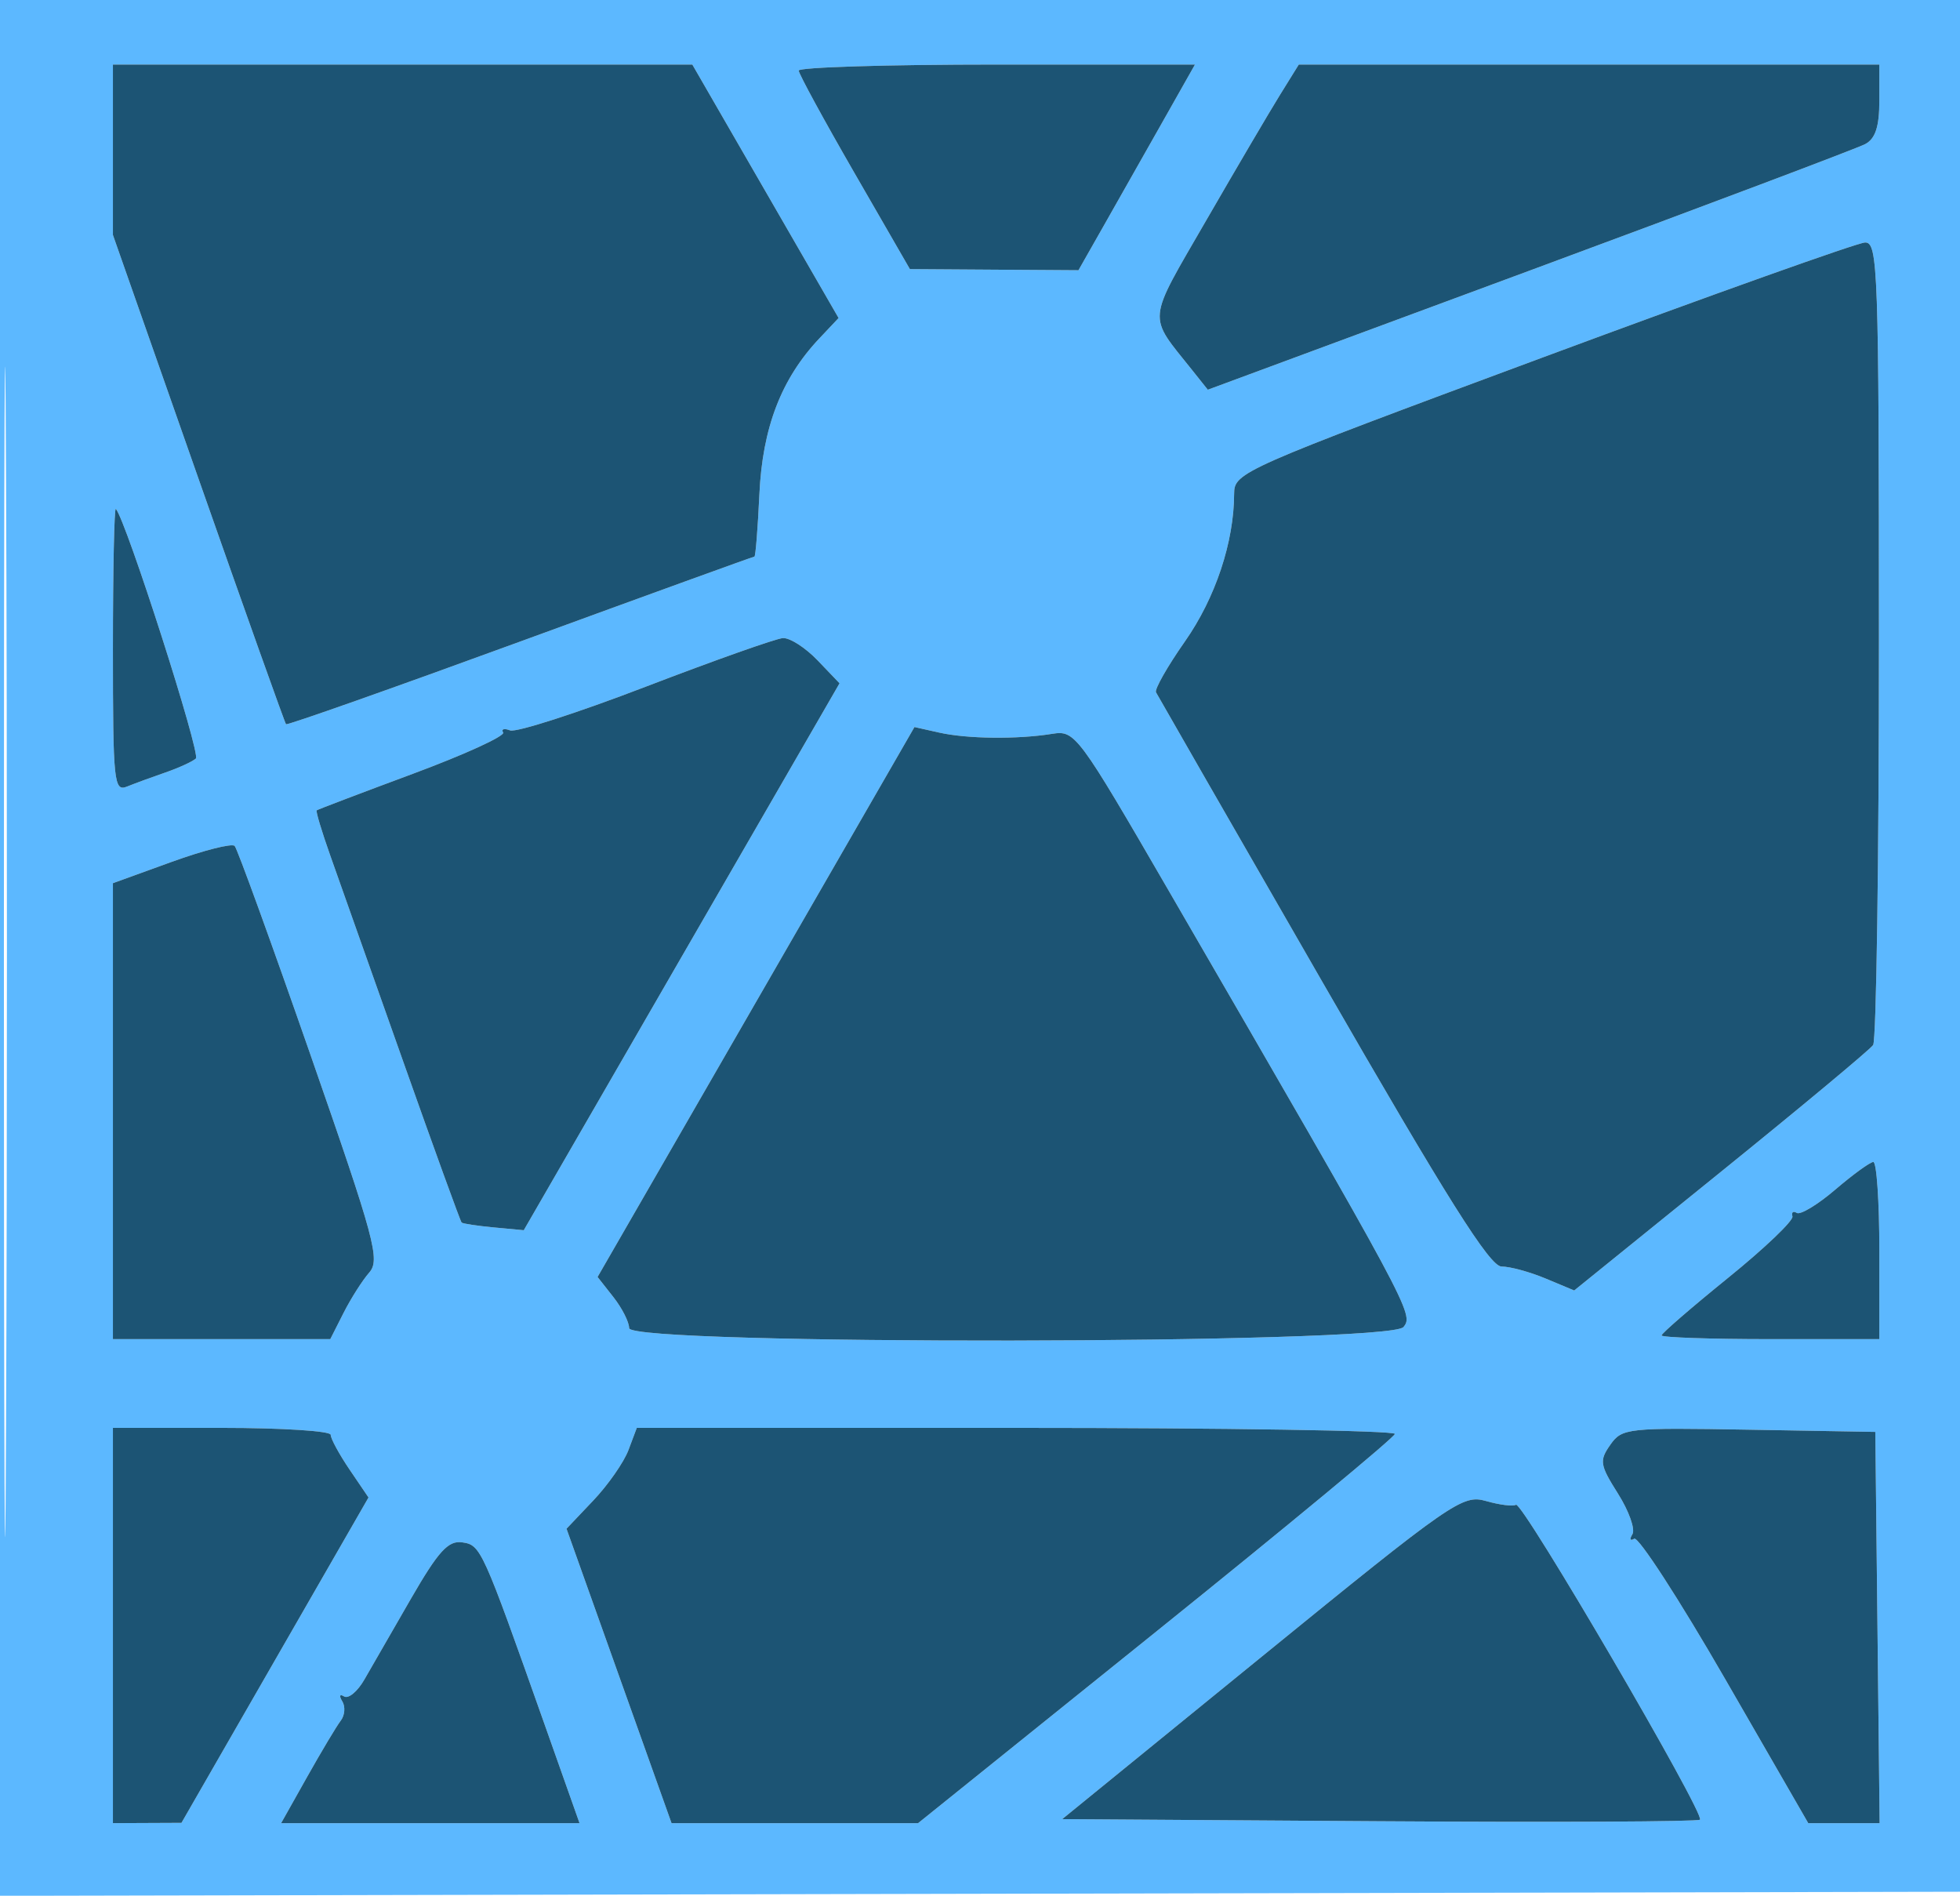 <svg xmlns="http://www.w3.org/2000/svg" width="243" height="235" viewBox="0 0 243 235" version="1.1"><path d="M 0 117.504 L 0 235.008 121.750 234.754 L 243.500 234.500 243.754 117.250 L 244.008 0 122.004 0 L 0 0 0 117.504 M 0.484 118 C 0.484 182.625, 0.603 209.063, 0.750 176.750 C 0.896 144.438, 0.896 91.563, 0.750 59.250 C 0.603 26.938, 0.484 53.375, 0.484 118 M 14 18.562 L 14 29.124 24.600 59.312 C 30.430 75.916, 35.317 89.624, 35.460 89.777 C 35.603 89.929, 48.670 85.316, 64.498 79.527 C 80.326 73.737, 93.392 69, 93.532 69 C 93.673 69, 93.951 65.513, 94.150 61.250 C 94.535 53.004, 96.864 46.954, 101.574 41.961 L 103.969 39.423 94.901 23.711 L 85.833 8 49.917 8 L 14 8 14 18.562 M 99.024 8.750 C 99.037 9.162, 102.144 14.868, 105.928 21.430 L 112.808 33.360 123.258 33.430 L 133.708 33.500 136.832 28 C 138.550 24.975, 141.800 19.238, 144.054 15.250 L 148.153 8 123.576 8 C 110.059 8, 99.011 8.338, 99.024 8.750 M 158.698 11.750 C 157.418 13.813, 153.314 20.793, 149.578 27.262 C 142.106 40.202, 142.230 38.888, 147.825 45.905 L 149.743 48.311 189.622 33.553 C 211.555 25.436, 230.287 18.375, 231.250 17.862 C 232.516 17.187, 233 15.695, 233 12.465 L 233 8 197.013 8 L 161.025 8 158.698 11.750 M 191.257 44.311 C 153.890 58.175, 153.014 58.562, 153.007 61.201 C 152.992 67.199, 150.691 74.109, 146.915 79.500 C 144.743 82.600, 143.125 85.443, 143.319 85.818 C 143.513 86.193, 152.804 102.363, 163.964 121.750 C 179.440 148.632, 184.709 157, 186.161 157 C 187.208 157, 189.663 157.668, 191.617 158.484 L 195.169 159.968 213.334 145.279 C 223.325 137.200, 231.828 130.119, 232.229 129.545 C 232.630 128.970, 232.954 106.338, 232.951 79.250 C 232.944 33.298, 232.828 30.004, 231.222 30.061 C 230.275 30.094, 212.291 36.506, 191.257 44.311 M 14 80.440 C 14 96.971, 14.122 98.164, 15.750 97.505 C 16.712 97.115, 18.850 96.330, 20.500 95.761 C 22.150 95.192, 23.853 94.413, 24.285 94.029 C 24.919 93.465, 15.651 64.557, 14.364 63.083 C 14.164 62.854, 14 70.665, 14 80.440 M 80.046 85.127 C 71.546 88.389, 63.985 90.825, 63.244 90.540 C 62.503 90.256, 62.113 90.374, 62.378 90.803 C 62.644 91.232, 57.604 93.536, 51.180 95.921 C 44.756 98.307, 39.393 100.345, 39.263 100.450 C 39.132 100.555, 39.892 103.085, 40.952 106.071 C 42.012 109.057, 46.047 120.454, 49.920 131.397 C 53.793 142.341, 57.083 151.409, 57.231 151.549 C 57.379 151.688, 59.173 151.959, 61.219 152.151 L 64.937 152.500 84.513 118.601 L 104.088 84.702 101.357 81.851 C 99.855 80.283, 97.923 79.044, 97.063 79.098 C 96.203 79.152, 88.546 81.865, 80.046 85.127 M 93.730 124.209 L 74.086 158.294 76.043 160.782 C 77.119 162.150, 78 163.884, 78 164.635 C 78 166.779, 172.215 166.651, 173.997 164.504 C 175.310 162.922, 175.013 162.370, 144.948 110.500 C 133.603 90.927, 133.293 90.510, 130.428 90.970 C 126.105 91.663, 119.918 91.594, 116.437 90.812 L 113.374 90.125 93.730 124.209 M 21.250 106.851 L 14 109.479 14 137.739 L 14 166 27.474 166 L 40.949 166 42.595 162.750 C 43.500 160.963, 44.929 158.716, 45.769 157.757 C 47.159 156.172, 46.501 153.732, 38.494 130.757 C 33.652 116.866, 29.423 105.213, 29.095 104.862 C 28.768 104.511, 25.238 105.406, 21.250 106.851 M 227.538 147.465 C 225.359 149.330, 223.210 150.630, 222.763 150.354 C 222.316 150.077, 222.074 150.272, 222.225 150.786 C 222.376 151.300, 218.787 154.727, 214.250 158.400 C 209.713 162.074, 206 165.287, 206 165.540 C 206 165.793, 212.075 166, 219.500 166 L 233 166 233 155 C 233 148.950, 232.662 144.017, 232.250 144.038 C 231.838 144.058, 229.717 145.601, 227.538 147.465 M 14 201.500 L 14 226 18.250 225.981 L 22.500 225.962 34.094 205.796 L 45.689 185.630 43.344 182.176 C 42.055 180.275, 41 178.334, 41 177.860 C 41 177.387, 34.925 177, 27.500 177 L 14 177 14 201.500 M 77.916 179.750 C 77.347 181.262, 75.386 184.075, 73.558 186 L 70.236 189.500 76.746 207.750 L 83.257 226 98.542 226 L 113.826 226 143.351 202.250 C 159.589 189.188, 172.903 178.162, 172.938 177.750 C 172.972 177.338, 151.839 177, 125.975 177 L 78.950 177 77.916 179.750 M 199.642 179.101 C 198.262 181.071, 198.343 181.584, 200.603 185.164 C 201.961 187.315, 202.761 189.577, 202.382 190.192 C 202.002 190.806, 202.104 191.054, 202.609 190.742 C 203.114 190.430, 208.175 198.235, 213.857 208.087 L 224.186 226 228.611 226 L 233.036 226 232.768 201.750 L 232.500 177.500 216.824 177.225 C 201.757 176.961, 201.090 177.034, 199.642 179.101 M 156.444 205.348 L 131.691 225.500 171 225.762 C 192.621 225.906, 210.514 225.820, 210.763 225.571 C 211.432 224.901, 188.730 186.049, 187.951 186.531 C 187.584 186.757, 185.915 186.549, 184.240 186.069 C 181.333 185.235, 180.083 186.102, 156.444 205.348 M 50.938 198.191 C 48.617 202.211, 46.024 206.713, 45.176 208.196 C 44.327 209.678, 43.196 210.621, 42.662 210.291 C 42.113 209.952, 42.013 210.212, 42.432 210.889 C 42.839 211.548, 42.755 212.630, 42.245 213.294 C 41.735 213.957, 39.863 217.088, 38.085 220.250 L 34.853 226 53.352 226 L 71.850 226 67.515 213.750 C 59.774 191.874, 59.616 191.525, 57.302 191.191 C 55.568 190.941, 54.350 192.281, 50.938 198.191" stroke="none" fill="#5cb8ff" fill-rule="evenodd"/><path d="M 14 18.562 L 14 29.124 24.600 59.312 C 30.430 75.916, 35.317 89.624, 35.460 89.777 C 35.603 89.929, 48.670 85.316, 64.498 79.527 C 80.326 73.737, 93.392 69, 93.532 69 C 93.673 69, 93.951 65.513, 94.150 61.250 C 94.535 53.004, 96.864 46.954, 101.574 41.961 L 103.969 39.423 94.901 23.711 L 85.833 8 49.917 8 L 14 8 14 18.562 M 99.024 8.750 C 99.037 9.162, 102.144 14.868, 105.928 21.430 L 112.808 33.360 123.258 33.430 L 133.708 33.500 136.832 28 C 138.550 24.975, 141.800 19.238, 144.054 15.250 L 148.153 8 123.576 8 C 110.059 8, 99.011 8.338, 99.024 8.750 M 158.698 11.750 C 157.418 13.813, 153.314 20.793, 149.578 27.262 C 142.106 40.202, 142.230 38.888, 147.825 45.905 L 149.743 48.311 189.622 33.553 C 211.555 25.436, 230.287 18.375, 231.250 17.862 C 232.516 17.187, 233 15.695, 233 12.465 L 233 8 197.013 8 L 161.025 8 158.698 11.750 M 191.257 44.311 C 153.890 58.175, 153.014 58.562, 153.007 61.201 C 152.992 67.199, 150.691 74.109, 146.915 79.500 C 144.743 82.600, 143.125 85.443, 143.319 85.818 C 143.513 86.193, 152.804 102.363, 163.964 121.750 C 179.440 148.632, 184.709 157, 186.161 157 C 187.208 157, 189.663 157.668, 191.617 158.484 L 195.169 159.968 213.334 145.279 C 223.325 137.200, 231.828 130.119, 232.229 129.545 C 232.630 128.970, 232.954 106.338, 232.951 79.250 C 232.944 33.298, 232.828 30.004, 231.222 30.061 C 230.275 30.094, 212.291 36.506, 191.257 44.311 M 14 80.440 C 14 96.971, 14.122 98.164, 15.750 97.505 C 16.712 97.115, 18.850 96.330, 20.500 95.761 C 22.150 95.192, 23.853 94.413, 24.285 94.029 C 24.919 93.465, 15.651 64.557, 14.364 63.083 C 14.164 62.854, 14 70.665, 14 80.440 M 80.046 85.127 C 71.546 88.389, 63.985 90.825, 63.244 90.540 C 62.503 90.256, 62.113 90.374, 62.378 90.803 C 62.644 91.232, 57.604 93.536, 51.180 95.921 C 44.756 98.307, 39.393 100.345, 39.263 100.450 C 39.132 100.555, 39.892 103.085, 40.952 106.071 C 42.012 109.057, 46.047 120.454, 49.920 131.397 C 53.793 142.341, 57.083 151.409, 57.231 151.549 C 57.379 151.688, 59.173 151.959, 61.219 152.151 L 64.937 152.500 84.513 118.601 L 104.088 84.702 101.357 81.851 C 99.855 80.283, 97.923 79.044, 97.063 79.098 C 96.203 79.152, 88.546 81.865, 80.046 85.127 M 93.730 124.209 L 74.086 158.294 76.043 160.782 C 77.119 162.150, 78 163.884, 78 164.635 C 78 166.779, 172.215 166.651, 173.997 164.504 C 175.310 162.922, 175.013 162.370, 144.948 110.500 C 133.603 90.927, 133.293 90.510, 130.428 90.970 C 126.105 91.663, 119.918 91.594, 116.437 90.812 L 113.374 90.125 93.730 124.209 M 21.250 106.851 L 14 109.479 14 137.739 L 14 166 27.474 166 L 40.949 166 42.595 162.750 C 43.500 160.963, 44.929 158.716, 45.769 157.757 C 47.159 156.172, 46.501 153.732, 38.494 130.757 C 33.652 116.866, 29.423 105.213, 29.095 104.862 C 28.768 104.511, 25.238 105.406, 21.250 106.851 M 227.538 147.465 C 225.359 149.330, 223.210 150.630, 222.763 150.354 C 222.316 150.077, 222.074 150.272, 222.225 150.786 C 222.376 151.300, 218.787 154.727, 214.250 158.400 C 209.713 162.074, 206 165.287, 206 165.540 C 206 165.793, 212.075 166, 219.500 166 L 233 166 233 155 C 233 148.950, 232.662 144.017, 232.250 144.038 C 231.838 144.058, 229.717 145.601, 227.538 147.465 M 14 201.500 L 14 226 18.250 225.981 L 22.500 225.962 34.094 205.796 L 45.689 185.630 43.344 182.176 C 42.055 180.275, 41 178.334, 41 177.860 C 41 177.387, 34.925 177, 27.500 177 L 14 177 14 201.500 M 77.916 179.750 C 77.347 181.262, 75.386 184.075, 73.558 186 L 70.236 189.500 76.746 207.750 L 83.257 226 98.542 226 L 113.826 226 143.351 202.250 C 159.589 189.188, 172.903 178.162, 172.938 177.750 C 172.972 177.338, 151.839 177, 125.975 177 L 78.950 177 77.916 179.750 M 199.642 179.101 C 198.262 181.071, 198.343 181.584, 200.603 185.164 C 201.961 187.315, 202.761 189.577, 202.382 190.192 C 202.002 190.806, 202.104 191.054, 202.609 190.742 C 203.114 190.430, 208.175 198.235, 213.857 208.087 L 224.186 226 228.611 226 L 233.036 226 232.768 201.750 L 232.500 177.500 216.824 177.225 C 201.757 176.961, 201.090 177.034, 199.642 179.101 M 156.444 205.348 L 131.691 225.500 171 225.762 C 192.621 225.906, 210.514 225.820, 210.763 225.571 C 211.432 224.901, 188.730 186.049, 187.951 186.531 C 187.584 186.757, 185.915 186.549, 184.240 186.069 C 181.333 185.235, 180.083 186.102, 156.444 205.348 M 50.938 198.191 C 48.617 202.211, 46.024 206.713, 45.176 208.196 C 44.327 209.678, 43.196 210.621, 42.662 210.291 C 42.113 209.952, 42.013 210.212, 42.432 210.889 C 42.839 211.548, 42.755 212.630, 42.245 213.294 C 41.735 213.957, 39.863 217.088, 38.085 220.250 L 34.853 226 53.352 226 L 71.850 226 67.515 213.750 C 59.774 191.874, 59.616 191.525, 57.302 191.191 C 55.568 190.941, 54.350 192.281, 50.938 198.191" stroke="none" fill="#1c5474" fill-rule="evenodd"/></svg>